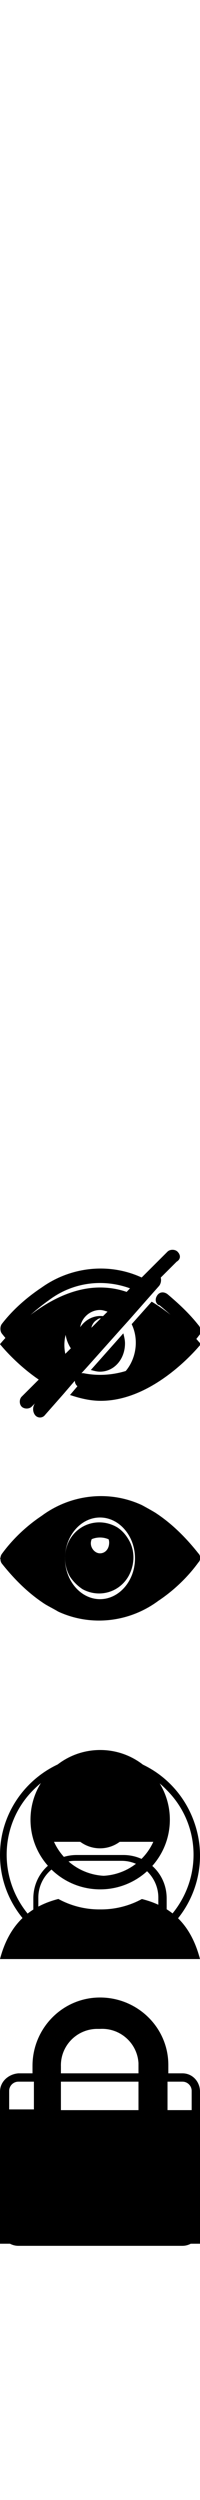 <svg id="dafabet-login" viewBox="0 0 24 300">
<path id="user-login" d="M12.439,225.095c-2.591-0.141-4.889-1.713-5.958-4.077h11.917
    C17.328,223.382,15.03,224.954,12.439,225.095 M12.021,210c-4.619,0-8.362,3.744-8.362,8.362s3.744,8.362,8.362,8.362
    c4.618,0,8.362-3.744,8.362-8.362S16.639,210,12.021,210 M17.039,227.875c-1.537,0.841-3.266,1.273-5.018,1.254
    c-1.752,0.019-3.48-0.413-5.017-1.254C3.763,228.71,1.15,230.697,0,235.087h24c-1.15-4.39-3.658-6.376-7.004-7.212"/>
<path id="user-password" d="M7.31,247.977c-0.075-2.412,1.816-4.429,4.228-4.508h0.451
    c2.411-0.146,4.483,1.691,4.629,4.102v5.645H7.31V247.977z M20.102,253.214v-5.238c0.109-4.289-3.277-7.855-7.566-7.968h-0.427
    c-4.235-0.193-7.83,3.075-8.04,7.31v5.811H0v16.118h24v-16.033H20.102L20.102,253.214z"/>
<path id="password-mask" d="M5.5,166.1c-3.3-2-5.5-4.8-5.5-4.8s5.4-6.8,12-6.8c1.2,0,2.3,0.2,3.4,0.6l-1.7,1.9
    c-2.1-1-4.6,0.1-5.6,2.5c-0.5,1.2-0.5,2.6,0,3.8L5.5,166.1z M18.2,156.2l-2.4,2.7c1.1,2.3,0.3,5.2-1.7,6.5c-1.3,0.8-2.8,0.8-4,0
    l-1.7,2c1.2,0.4,2.4,0.7,3.7,0.7c6.6,0,12-6.8,12-6.8S21.7,158.3,18.2,156.2z M12,164.6c1.7,0,3-1.5,3-3.4c0-0.4-0.1-0.8-0.2-1.2
    l-3.9,4.4C11.3,164.5,11.6,164.6,12,164.6z M12,158.2c0.1,0,0.3,0,0.4,0.1l0.3-0.3c-1.6-0.4-3.2,0.7-3.6,2.5c-0.1,0.5-0.1,1,0,1.6
    l1.9-2.1c-0.2-0.6,0.1-1.3,0.6-1.6C11.7,158.3,11.9,158.2,12,158.2z M10.4,164.1l4.1-4.6l0.9-1l2.2-2.5l1.5-1.7c0.3-0.4,0.3-1,0-1.4
    c-0.3-0.4-0.9-0.4-1.2,0c0,0,0,0,0,0l0,0l-2.1,2.3l-1.8,2l-0.9,1l-0.4,0.5l-1.5,1.7l-2,2.3l-0.9,1L6,166.4l-1.8,2l0,0
    c-0.3,0.4-0.3,1,0,1.4c0.3,0.4,0.9,0.4,1.2,0c0,0,0,0,0,0l0,0l2.2-2.5l1.8-2.1L10.4,164.1z"/>
<path id="password-unmask" d="M12,180c-6.6,0-12,7-12,7s5.4,7,12,7s12-7,12-7S18.6,180,12,180z M12,191.9c-2.3,0-4.2-2.2-4.2-4.9
    c0-2.7,1.9-4.9,4.2-4.9c2.3,0,4.2,2.2,4.2,4.9c0,0,0,0,0,0C16.2,189.7,14.3,191.9,12,191.9L12,191.9z M12,183.6c-1.7,0-3,1.5-3,3.4
    s1.3,3.4,3,3.4s3-1.5,3-3.4S13.7,183.6,12,183.6L12,183.6z M12,186.4c-0.6,0-1.1-0.6-1.1-1.2s0.5-1.3,1.1-1.3s1.1,0.6,1.1,1.2
    c0,0,0,0,0,0C13.1,185.9,12.6,186.4,12,186.4z"/>
<!-- SODA -->
<path id="user-login-soda" d="M12,210.6c-6.6,0-12,5.4-12,12c0,6.6,5.4,12,12,12c0.4,0,0.7,0,1.1,0c0.3,0,0.7-0.1,1-0.1l0.1,0
    c6.5-1.2,10.8-7.5,9.6-14C22.7,214.7,17.8,210.6,12,210.6z M11,233.7L11,233.7c-0.3,0-0.6-0.1-1-0.1c0,0,0,0-0.1,0
    c-0.3-0.1-0.6-0.1-0.9-0.2l-0.1,0c-0.3-0.1-0.6-0.2-0.8-0.3c0,0-0.1,0-0.1,0c-0.3-0.1-0.5-0.2-0.8-0.3c0,0-0.1,0-0.1,0
    c-0.3-0.1-0.5-0.3-0.8-0.4l-0.1-0.1c-0.2-0.1-0.5-0.3-0.7-0.5l-0.1-0.1c-0.2-0.2-0.5-0.3-0.7-0.5l-0.1-0.1v-3.4c0-2.4,2-4.4,4.4-4.4
    h5.6c2.4,0,4.4,2,4.4,4.4v3.4l-0.1,0c-0.2,0.2-0.5,0.4-0.7,0.5c0,0-0.1,0-0.1,0.1c-0.2,0.2-0.5,0.3-0.7,0.5c0,0-0.1,0-0.1,0.1
    c-0.3,0.1-0.5,0.3-0.8,0.4c0,0-0.1,0-0.1,0c-0.3,0.1-0.5,0.2-0.8,0.3c0,0-0.1,0-0.1,0c-0.3,0.1-0.6,0.2-0.9,0.3l-0.1,0
    c-0.3,0.1-0.6,0.1-0.9,0.2c0,0,0,0-0.1,0c-0.3,0.1-0.6,0.1-0.9,0.1h0c-0.3,0-0.6,0-1,0C11.7,233.7,11.4,233.7,11,233.7z M20,230.4
    v-2.6c0-2.9-2.3-5.2-5.2-5.2H9.2c-2.9,0-5.2,2.3-5.2,5.2v2.6c-4.3-4.4-4.3-11.5,0.2-15.8c4.4-4.3,11.5-4.3,15.8,0.2
    C24.3,219.1,24.3,226,20,230.4L20,230.4z M12,213.8c-2.2,0-4,1.8-4,4s1.8,4,4,4s4-1.8,4-4S14.2,213.8,12,213.8L12,213.8z M12,220.9
    c-1.8,0-3.2-1.4-3.2-3.2s1.4-3.2,3.2-3.2s3.2,1.4,3.2,3.2v0C15.2,219.5,13.8,220.9,12,220.9z"/>
<path id="user-password-soda" d="M21.9,269.5H2.2c-1.2,0-2.1-1-2.2-2.1v-16.4c0-1.2,1-2.1,2.2-2.2h19.7
    c1.2,0,2.1,1,2.1,2.2v16.4C24,268.6,23,269.5,21.9,269.5z M2.2,249.8c-0.6,0-1.1,0.5-1.1,1.1v16.4c0,0.6,0.5,1.1,1.1,1.1h19.7
    c0.6,0,1.1-0.5,1.1-1.1v-16.4c0-0.6-0.5-1.1-1.1-1.1H2.2z M19.6,249.8c-0.3,0-0.5-0.2-0.5-0.5v-1.4c0-3.9-3.2-7.1-7.1-7.1
    s-7.1,3.2-7.1,7.1c0,0,0,0,0,0v1.4c0,0.3-0.2,0.5-0.5,0.5c-0.3,0-0.5-0.2-0.5-0.5v-1.4c0-4.5,3.6-8.2,8.1-8.2s8.2,3.6,8.2,8.1
    c0,0,0,0,0,0v1.4C20.1,249.6,19.9,249.8,19.6,249.8z M12,264.5c-0.9,0-1.6-0.7-1.6-1.6v-2.7c-1.6-0.9-2.2-2.9-1.4-4.6
    c0.9-1.6,2.9-2.2,4.6-1.4s2.2,2.9,1.4,4.6c-0.3,0.6-0.8,1-1.4,1.4v2.7C13.6,263.7,12.9,264.5,12,264.5z M12,254.9
    c-1.3,0-2.3,1-2.3,2.3c0,0.9,0.6,1.8,1.4,2.2c0.2,0.1,0.3,0.3,0.3,0.5v3c0,0.3,0.3,0.6,0.6,0.6c0.3,0,0.6-0.3,0.6-0.6v-3
    c0-0.2,0.1-0.4,0.3-0.5c1.2-0.5,1.8-1.9,1.3-3C13.8,255.5,12.9,254.9,12,254.9L12,254.9z"/>
<path id="password-unmask-soda" d="M14.1,183.3c-2-1.2-4.5-0.6-5.7,1.4c-0.8,1.4-0.8,3.1,0,4.5c0.4,0.6,0.9,1.1,1.5,1.5
    c2,1.1,4.5,0.4,5.6-1.7c0.7-1.4,0.7-3-0.1-4.3C15.1,184.2,14.7,183.7,14.1,183.3z M12,189.5c-1.4,0-2.5-1.1-2.5-2.5
    c0-1.4,1.1-2.5,2.5-2.5s2.5,1.1,2.5,2.5S13.4,189.5,12,189.5L12,189.5z M23.8,186.4c-1.5-1.9-3.2-3.6-5.2-4.9l0,0
    c-0.5-0.3-1.4-0.8-1.6-0.9c-3.9-1.8-8.5-1.3-12,1.3c-1.8,1.2-3.5,2.8-4.8,4.6c-0.2,0.3-0.2,0.8,0,1.1c1.5,1.9,3.2,3.6,5.2,4.9
    c0.5,0.3,1.1,0.6,1.6,0.9c3.9,1.8,8.5,1.3,12-1.3c1.8-1.2,3.5-2.8,4.8-4.6C24.1,187.2,24.1,186.7,23.8,186.4L23.8,186.4z
     M18.1,190.6c-2.7,2-6.1,2.6-9.2,1.6l0,0c-0.8-0.3-1.6-0.6-2.3-1.1l0,0C4.8,190,3.3,188.6,2,187c1.1-1.4,2.5-2.6,3.9-3.6
    c2.6-2,5.9-2.6,9-1.7l0,0c1,0.3,1.9,0.8,2.8,1.3l0,0c1.6,1.1,3,2.4,4.3,3.9C20.8,188.4,19.5,189.6,18.1,190.6L18.1,190.6z"/>
<path id="password-mask-soda" d="M21.3,150.2c-0.3-0.3-0.9-0.3-1.2,0c0,0,0,0,0,0l0,0l-3.1,3.1
    c-3.9-1.8-8.5-1.3-12,1.2c-1.8,1.2-3.5,2.7-4.8,4.4c-0.2,0.3-0.2,0.8,0,1.1c1.5,1.9,3.2,3.5,5.2,4.8l-2.8,2.8
    c-0.3,0.3-0.3,0.9,0,1.2c0.3,0.3,0.9,0.3,1.2,0l17.4-17.4C21.7,151.1,21.7,150.6,21.3,150.2z M9.8,160.5c-0.1-0.3-0.2-0.6-0.2-0.9
    c0-1.3,1.1-2.4,2.4-2.4c0.3,0,0.6,0.1,0.9,0.2L9.8,160.5z M14.2,156.1c-1.9-1.2-4.5-0.7-5.7,1.2c-0.9,1.4-0.9,3.1,0,4.5l-1.8,1.8
    c-1.8-1.1-3.4-2.5-4.7-4.1c1.1-1.3,2.5-2.5,3.9-3.5c2.8-2.1,6.4-2.6,9.7-1.4L14.2,156.1z M23.8,159c-1.1-1.4-2.4-2.6-3.7-3.7
    c-0.4-0.3-0.9-0.3-1.2,0.1c-0.3,0.4-0.3,0.9,0.1,1.2c0,0,0,0,0.1,0c1.1,0.9,2.1,1.8,3,2.9c-1,1.1-2,2.1-3.2,3
    c-2.5,2-5.7,2.9-8.8,2.3c-0.5-0.1-0.9,0.2-1.1,0.7c-0.1,0.5,0.2,0.9,0.7,1.1c0,0,0,0,0,0c0.8,0.2,1.5,0.2,2.3,0.2
    c1.2,0,2.4-0.2,3.5-0.5c1.6-0.5,3.1-1.3,4.5-2.3c1.5-1.1,2.9-2.4,4-3.9C24.1,159.8,24.1,159.3,23.8,159z"/>
</svg>
